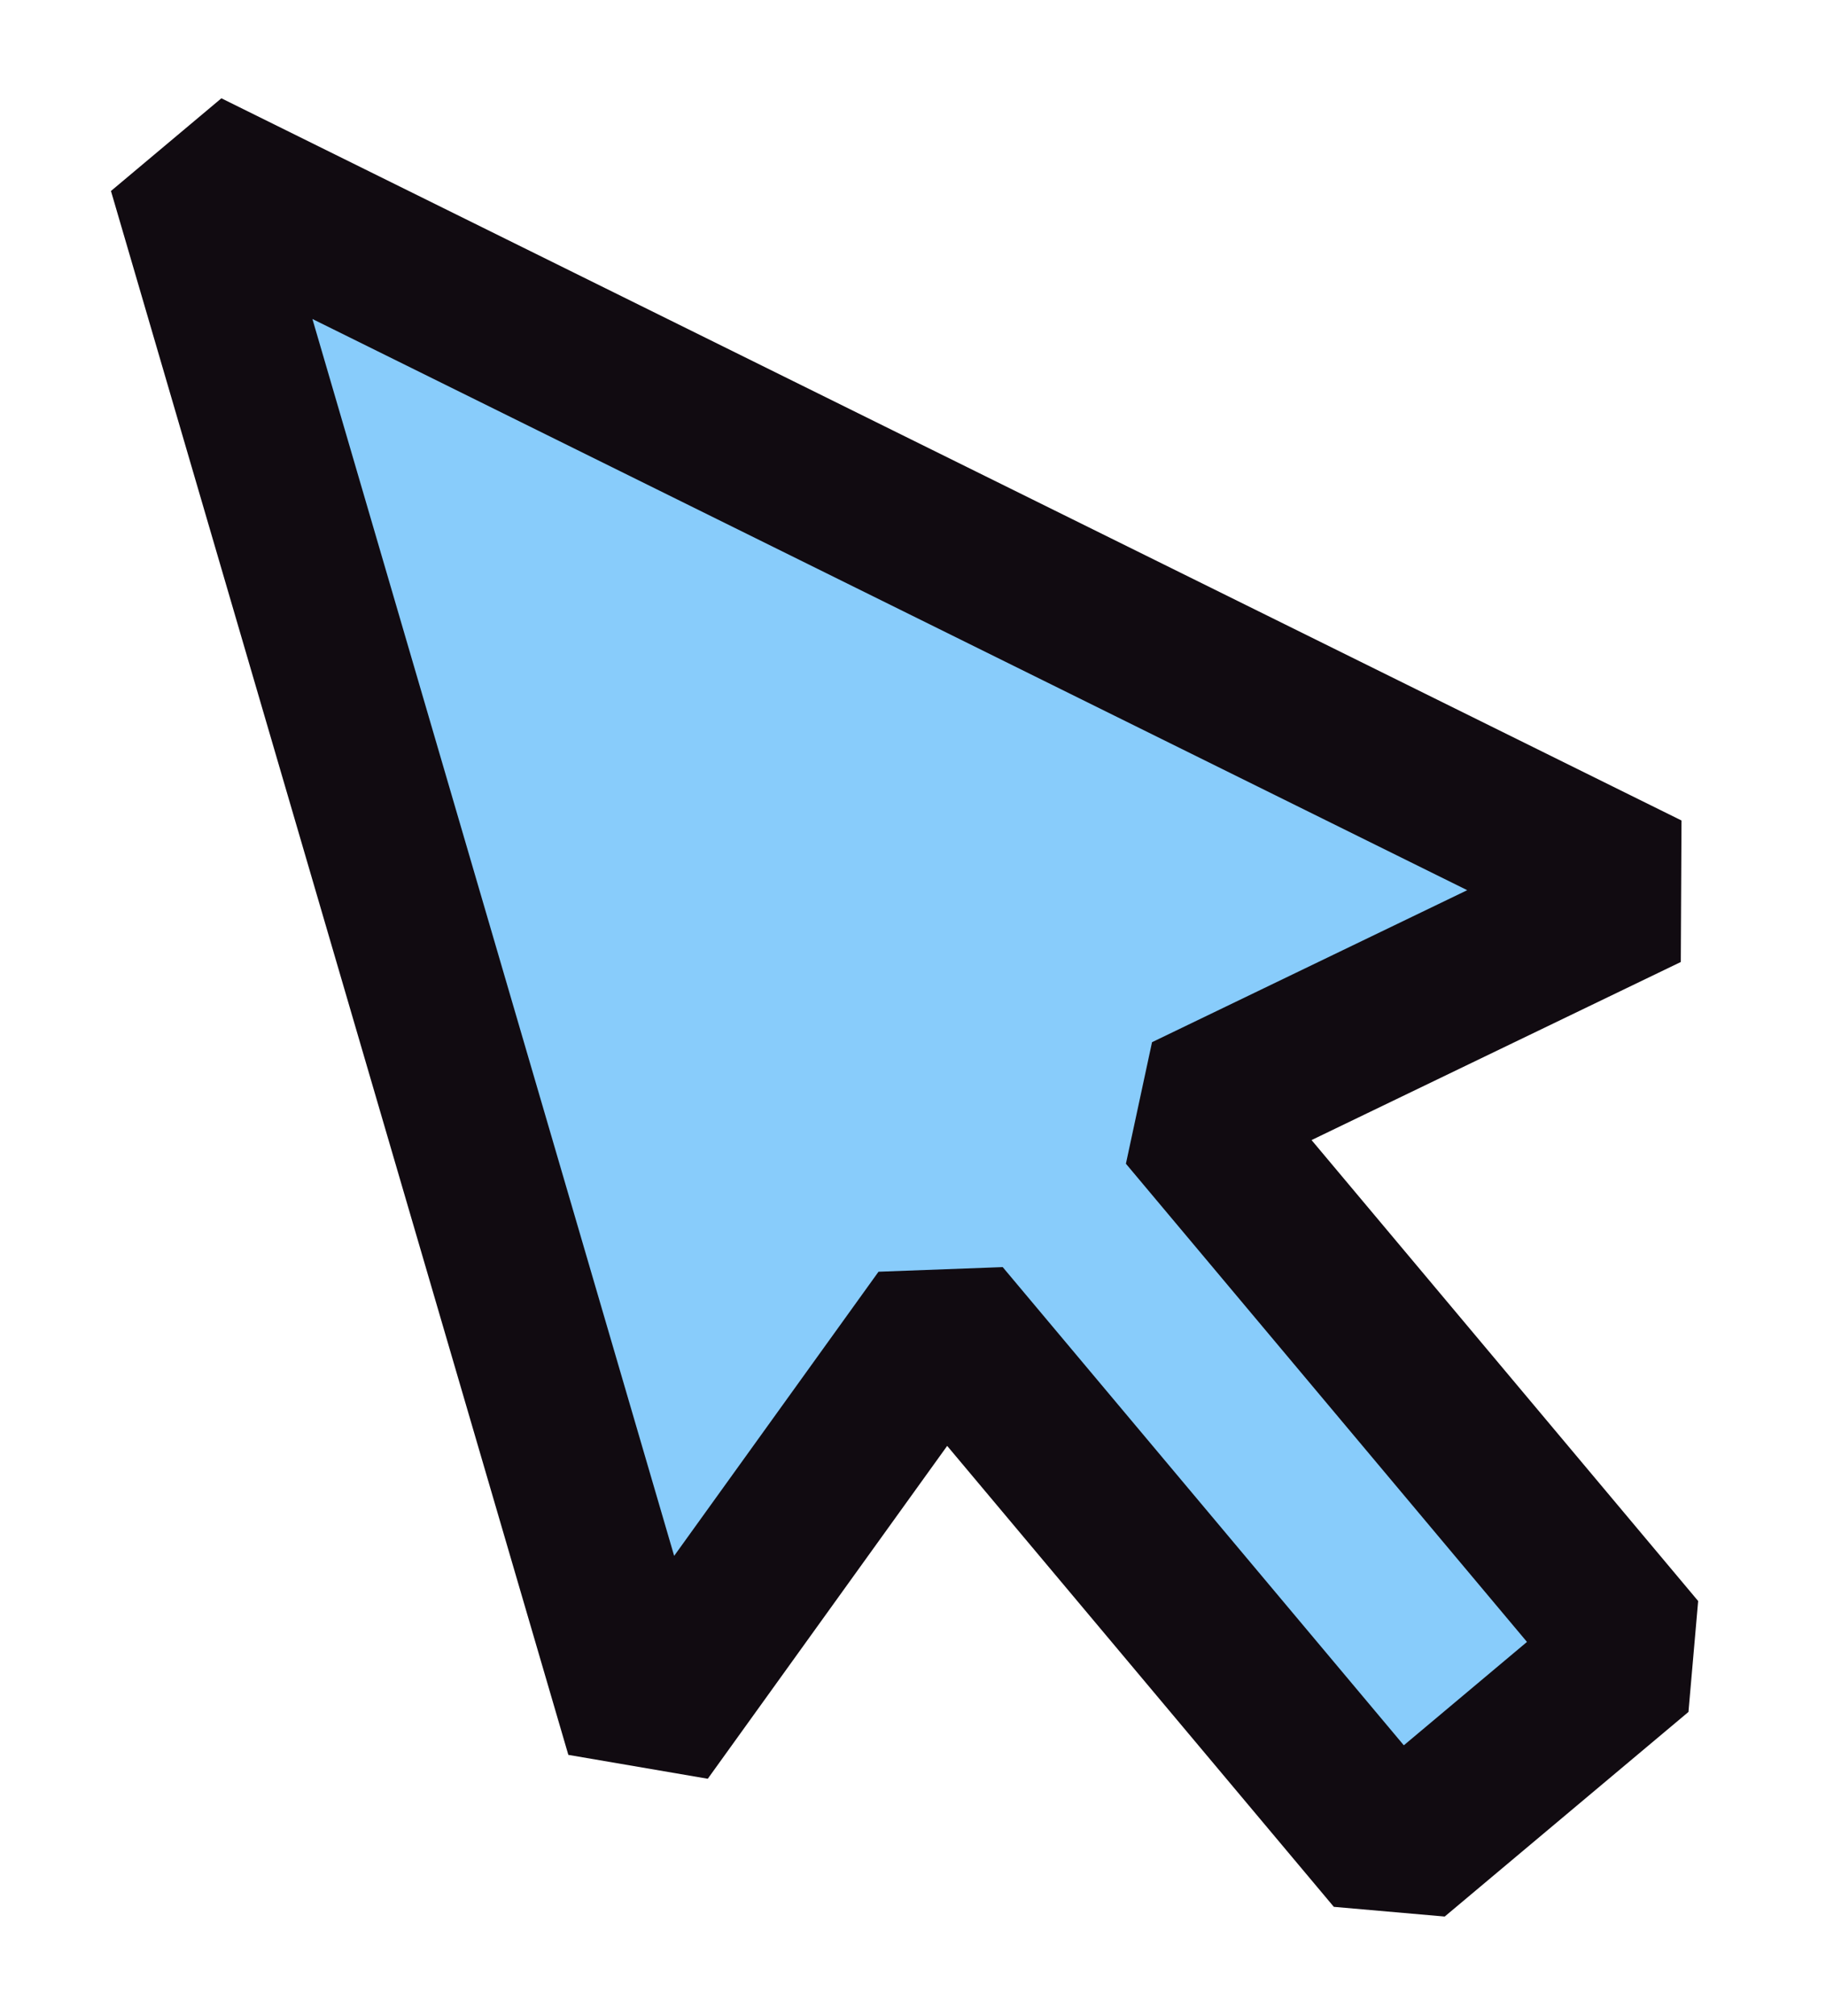 <svg width="29" height="32" viewBox="0 0 29 32" fill="none" xmlns="http://www.w3.org/2000/svg">
<g filter="url(#filter0_d_25_139)">
<path d="M26.151 13.146L2.962 1.681L10.226 26.508L14.967 19.919L22.141 28.468L26.012 25.22L18.839 16.671L26.151 13.146Z" fill="#88CCFB"/>
<path d="M26.151 13.146L2.962 1.681L10.226 26.508L14.967 19.919L22.141 28.468L26.012 25.22L18.839 16.671L26.151 13.146Z" stroke="#110B11" stroke-width="2.5" stroke-linejoin="bevel"/>
</g>
<defs>
<filter id="filter0_d_25_139" x="0.262" y="0.061" width="28.207" height="31.865" filterUnits="userSpaceOnUse" color-interpolation-filters="sRGB">
<feFlood flood-opacity="0" result="BackgroundImageFix"/>
<feColorMatrix in="SourceAlpha" type="matrix" values="0 0 0 0 0 0 0 0 0 0 0 0 0 0 0 0 0 0 127 0" result="hardAlpha"/>
<feOffset dy="1"/>
<feGaussianBlur stdDeviation="0.75"/>
<feComposite in2="hardAlpha" operator="out"/>
<feColorMatrix type="matrix" values="0 0 0 0 1 0 0 0 0 1 0 0 0 0 1 0 0 0 0.5 0"/>
<feBlend mode="normal" in2="BackgroundImageFix" result="effect1_dropShadow_25_139"/>
<feBlend mode="normal" in="SourceGraphic" in2="effect1_dropShadow_25_139" result="shape"/>
</filter>
</defs>
</svg>

